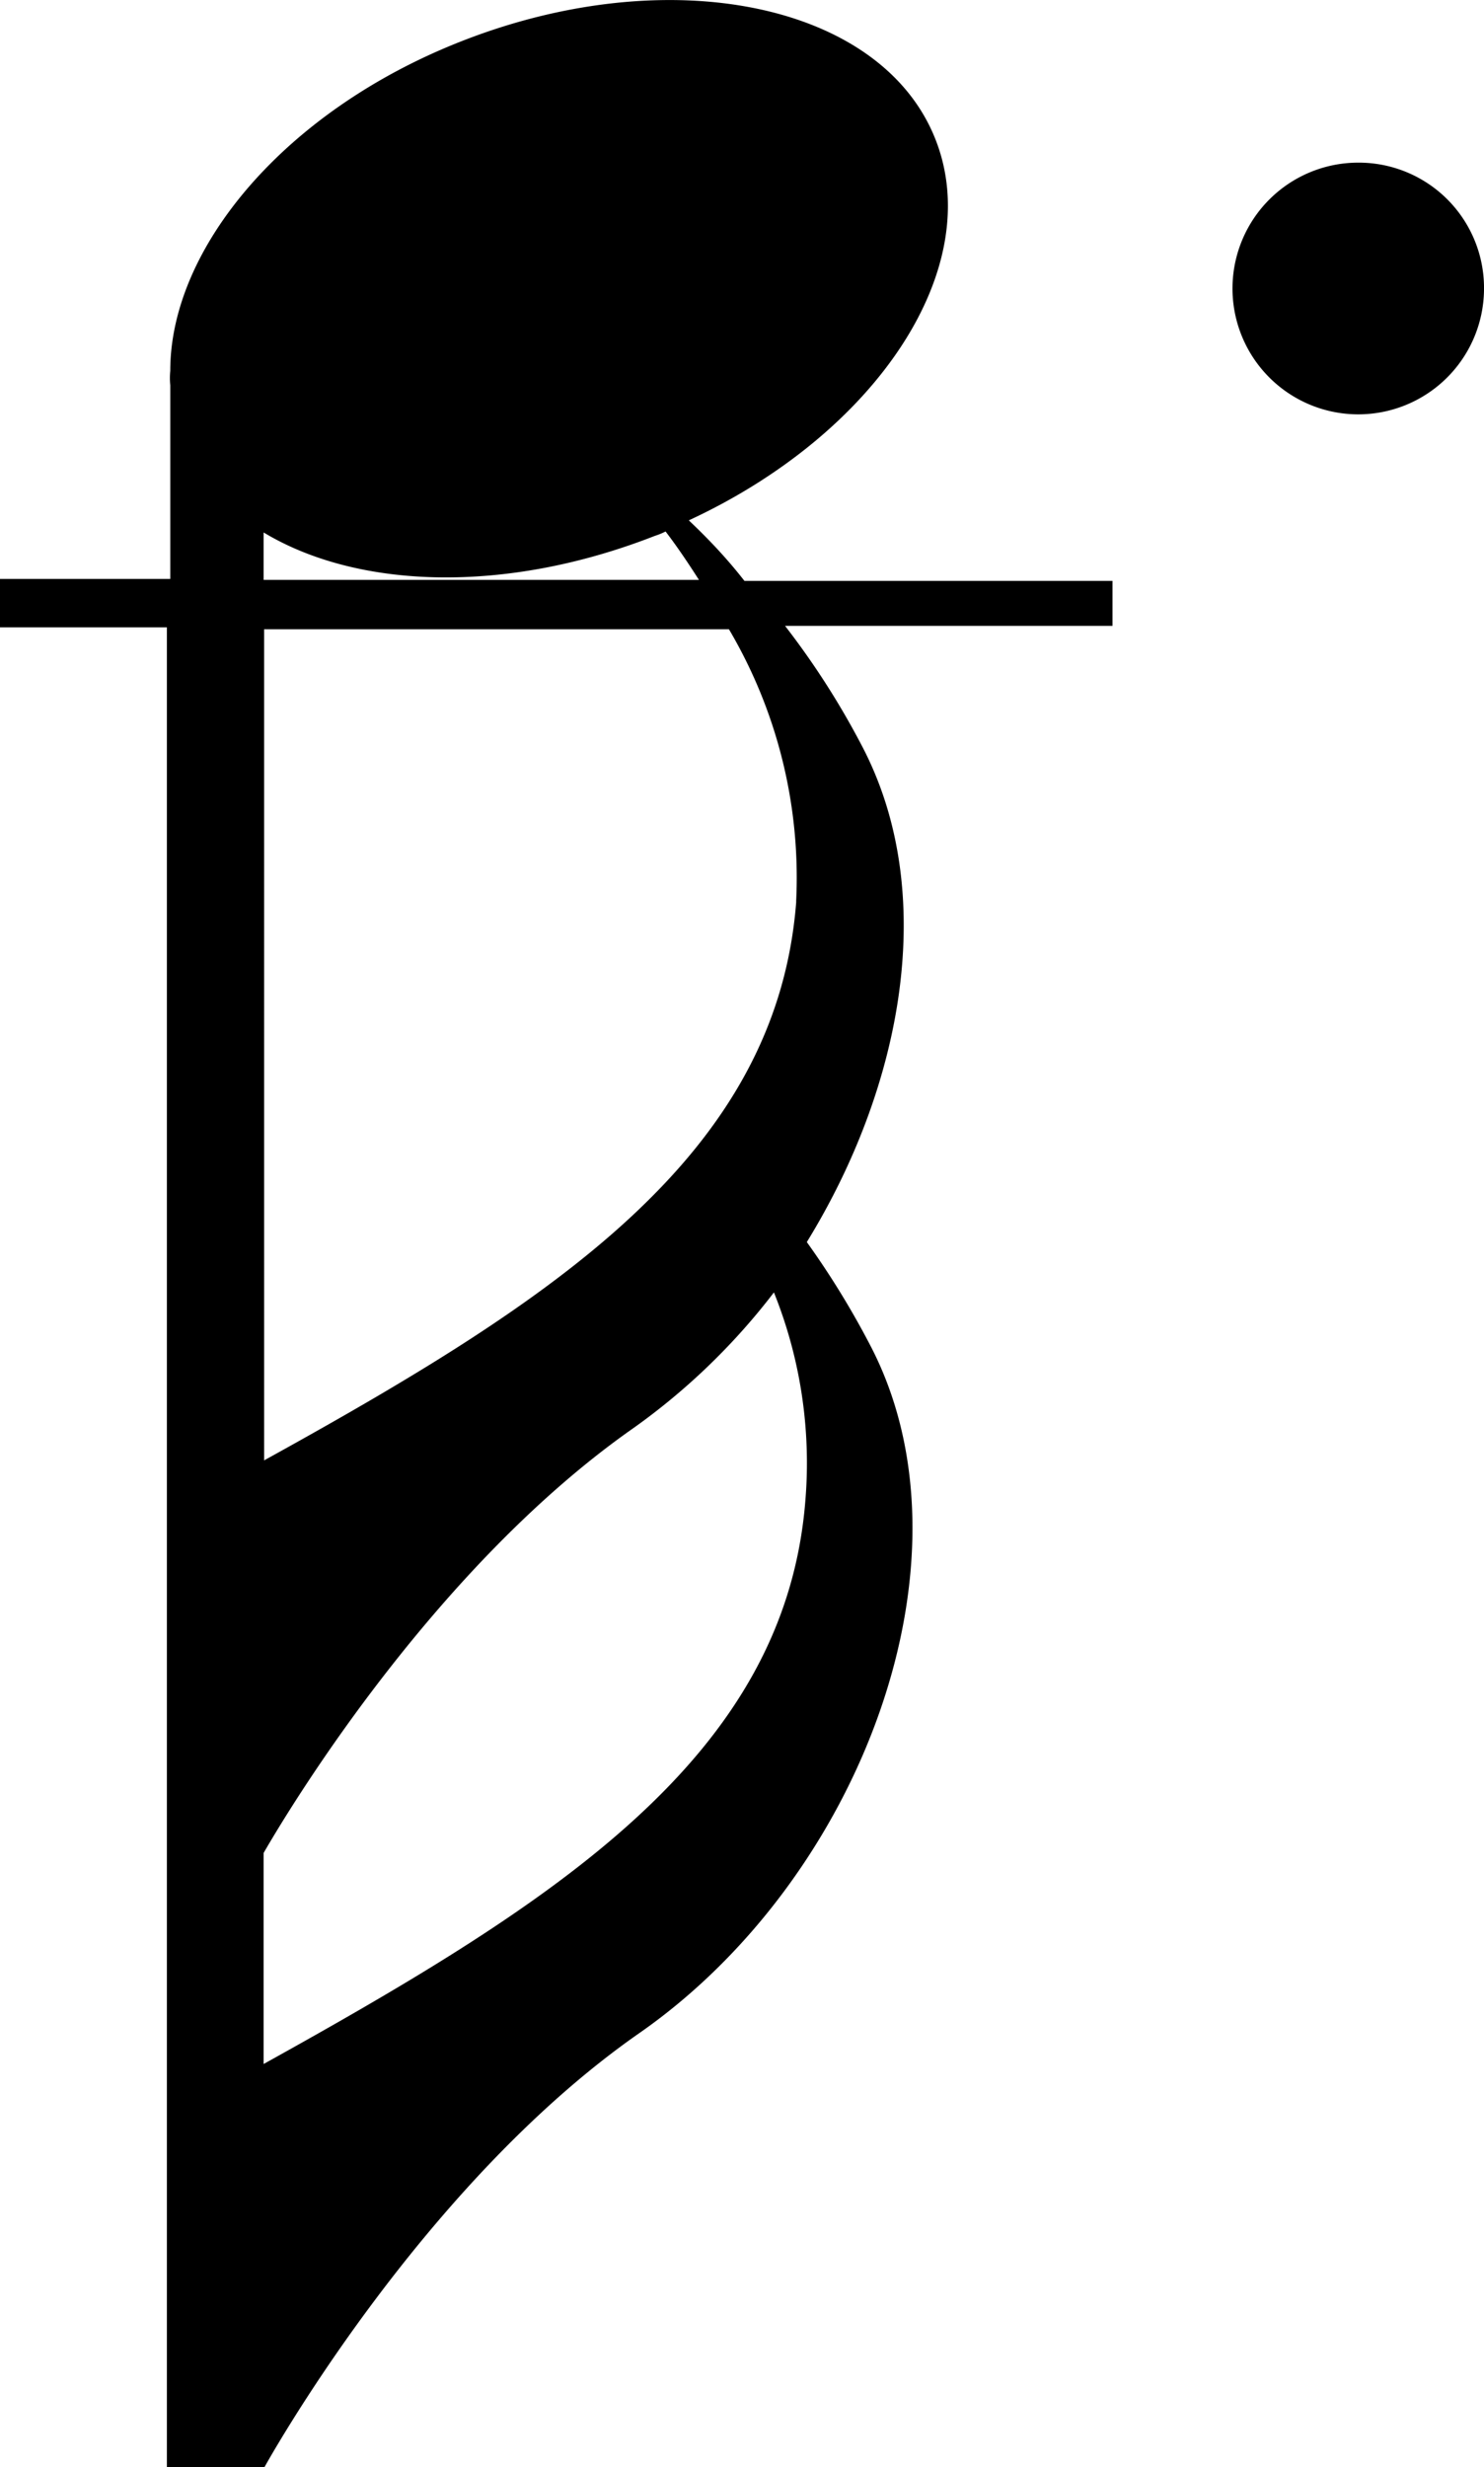<svg xmlns="http://www.w3.org/2000/svg" viewBox="0 0 30.68 50.97"><g id="레이어_2" data-name="레이어 2"><g id="레이어_1-2" data-name="레이어 1"><path d="M14.24,10.75c3.89-1.8,6.15-5.21,5.1-7.87C18.23.06,13.83-.84,9.52.86c-3.63,1.43-6,4.26-6,6.8a1.45,1.45,0,0,0,0,.3v4H0v1H3.45V51h2s3.19-5.81,7.77-9S20.29,32.22,18,27.81a17.53,17.53,0,0,0-1.32-2.15l0,0c2-3.25,2.72-7.22,1.15-10.23a16.55,16.55,0,0,0-1.6-2.5H23V12H15.39C15,11.5,14.6,11.09,14.24,10.75ZM5.45,11c1.94,1.17,5,1.28,8.09.07a1.45,1.45,0,0,0,.22-.09c.23.3.46.64.69,1h-9Zm11.2,20c-.42,5.29-5.14,8.28-11.2,11.64V38.28C6.19,37,9.09,32.35,13,29.57A13.51,13.51,0,0,0,16,26.7s0,0,0,0A9.44,9.44,0,0,1,16.65,31Zm-.19-12.36c-.41,5.24-5,8.22-11,11.53V13h9.61A10.09,10.09,0,0,1,16.46,18.61Z"/><path d="M28.08,3.36A2.6,2.6,0,1,0,30.68,6,2.59,2.59,0,0,0,28.08,3.36Z"/></g></g></svg>